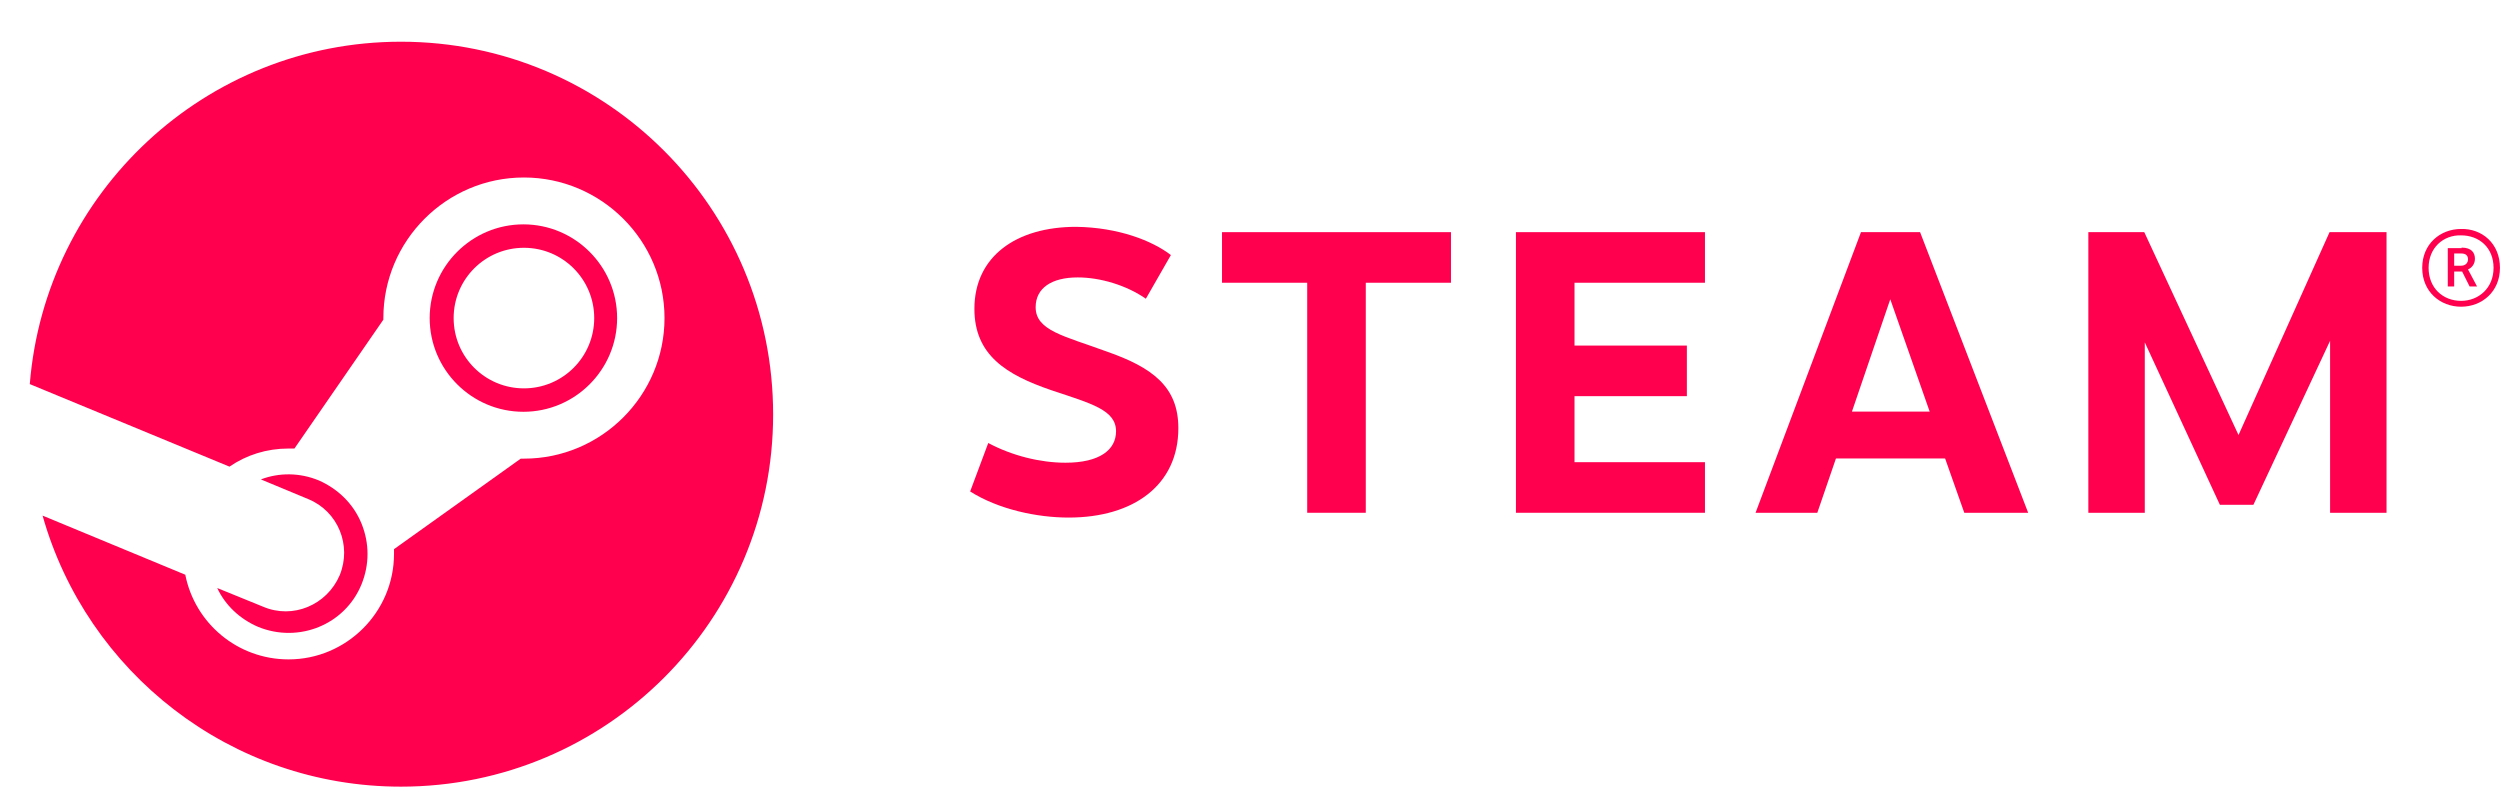 <svg width="1678" height="540" viewBox="0 0 1678 540" fill="none" xmlns="http://www.w3.org/2000/svg">
<g filter="url(#filter0_dd_118_12219)">
<path d="M269.107 0C137.941 0 30.364 101.144 20 229.807L154.024 285.204C165.461 277.341 179.042 273.052 193.696 273.052C195.125 273.052 196.197 273.052 197.627 273.052L257.312 186.562C257.312 186.204 257.312 185.847 257.312 185.49C257.312 133.667 299.485 91.136 351.665 91.136C403.488 91.136 446.019 133.309 446.019 185.49C446.019 237.312 403.846 279.843 351.665 279.843C350.951 279.843 350.236 279.843 349.521 279.843L264.46 340.6C264.46 341.673 264.46 342.745 264.46 343.817C264.46 382.773 232.652 414.582 193.696 414.582C159.385 414.582 130.793 390.279 124.36 357.756L28.578 318.084C58.242 423.159 154.739 500 269.107 500C407.062 500 518.928 388.134 518.928 250.179C518.928 111.866 407.062 0 269.107 0Z" fill="#FF004E"/>
<path d="M176.537 379.197L145.801 366.688C151.162 378.125 160.811 387.417 173.32 392.778C200.483 403.858 231.576 391.349 242.656 364.186C248.017 350.963 248.017 336.667 242.656 323.443C237.295 310.219 226.93 300.212 214.064 294.494C201.197 289.133 187.259 289.133 175.107 293.779L206.916 307.003C226.93 315.223 236.223 338.096 228.002 358.111C219.425 378.125 196.551 387.775 176.537 379.197Z" fill="#FF004E"/>
<path d="M414.208 185.492C414.208 150.824 385.974 122.59 351.306 122.59C316.639 122.59 288.404 150.824 288.404 185.492C288.404 220.16 316.639 248.394 351.306 248.394C385.974 248.394 414.208 220.16 414.208 185.492ZM304.487 185.492C304.487 159.402 325.574 138.315 351.664 138.315C377.754 138.315 398.84 159.402 398.84 185.492C398.84 211.582 377.754 232.669 351.664 232.669C325.574 232.669 304.487 211.582 304.487 185.492Z" fill="#FF004E"/>
</g>
<path d="M785.903 171.193L769.105 200.499C756.239 191.564 738.726 186.203 723.358 186.203C705.845 186.203 695.124 193.351 695.124 206.218C695.124 221.943 714.423 225.517 742.657 235.882C773.394 246.604 790.906 259.47 790.906 287.347C790.906 325.589 760.885 347.39 717.282 347.39C696.196 347.39 670.463 342.029 651.164 329.877L663.315 297.354C679.398 305.932 698.34 310.578 715.138 310.578C738.011 310.578 749.091 302 749.091 289.491C749.091 275.195 732.65 270.907 705.846 261.972C675.467 251.607 654.023 238.383 654.023 207.29C654.023 172.265 681.9 152.25 722.286 152.25C750.52 152.608 773.394 161.543 785.903 171.193Z" fill="#FF004E"/>
<path d="M916.713 189.777V344.173H877.4V189.777H820.216V155.824H973.897V189.777H916.713Z" fill="#FF004E"/>
<path d="M1056.81 189.777V231.95H1132.22V265.903H1056.81V310.22H1144.37V344.173H1017.5V155.824H1144.37V189.777H1056.81Z" fill="#FF004E"/>
<path d="M1232.29 307.719L1219.78 344.173H1178.33L1249.09 155.824H1288.76L1361.31 344.173H1318.43L1305.56 307.719H1232.29ZM1268.75 200.857L1243.02 276.268H1295.2L1268.75 200.857Z" fill="#FF004E"/>
<path d="M1563.96 228.734L1512.49 338.812H1489.98L1439.58 229.806V344.173H1401.7V155.824H1439.23L1502.49 291.993L1563.6 155.824H1601.84V344.173H1563.96V228.734Z" fill="#FF004E"/>
<path d="M1677.97 179.774C1677.97 195.857 1665.82 205.864 1651.88 205.864C1637.94 205.864 1625.79 195.857 1625.79 179.774C1625.79 163.691 1637.94 153.684 1651.88 153.684C1665.82 153.326 1677.97 163.334 1677.97 179.774ZM1630.08 179.774C1630.08 193.355 1639.73 201.933 1651.88 201.933C1663.68 201.933 1673.68 193.355 1673.68 179.774C1673.68 166.193 1664.03 157.973 1651.88 157.973C1640.09 157.615 1630.08 166.193 1630.08 179.774ZM1652.24 166.193C1659.03 166.193 1661.17 169.767 1661.17 173.698C1661.17 177.272 1659.03 179.774 1656.53 180.846L1662.6 192.283H1657.6L1652.6 182.276H1647.24V192.283H1642.95V166.55H1652.24V166.193ZM1647.24 178.344H1651.88C1654.74 178.344 1656.53 176.557 1656.53 174.055C1656.53 171.554 1655.1 170.124 1651.88 170.124H1647.24V178.344Z" fill="#FF004E"/>
<defs>
<filter id="filter0_dd_118_12219" x="0" y="0" width="538.928" height="540" filterUnits="userSpaceOnUse" color-interpolation-filters="sRGB">
<feFlood flood-opacity="0" result="BackgroundImageFix"/>
<feColorMatrix in="SourceAlpha" type="matrix" values="0 0 0 0 0 0 0 0 0 0 0 0 0 0 0 0 0 0 127 0" result="hardAlpha"/>
<feMorphology radius="4" operator="erode" in="SourceAlpha" result="effect1_dropShadow_118_12219"/>
<feOffset dy="8"/>
<feGaussianBlur stdDeviation="4"/>
<feComposite in2="hardAlpha" operator="out"/>
<feColorMatrix type="matrix" values="0 0 0 0 0 0 0 0 0 0 0 0 0 0 0 0 0 0 0.04 0"/>
<feBlend mode="normal" in2="BackgroundImageFix" result="effect1_dropShadow_118_12219"/>
<feColorMatrix in="SourceAlpha" type="matrix" values="0 0 0 0 0 0 0 0 0 0 0 0 0 0 0 0 0 0 127 0" result="hardAlpha"/>
<feMorphology radius="4" operator="erode" in="SourceAlpha" result="effect2_dropShadow_118_12219"/>
<feOffset dy="20"/>
<feGaussianBlur stdDeviation="12"/>
<feComposite in2="hardAlpha" operator="out"/>
<feColorMatrix type="matrix" values="0 0 0 0 0 0 0 0 0 0 0 0 0 0 0 0 0 0 0.1 0"/>
<feBlend mode="normal" in2="effect1_dropShadow_118_12219" result="effect2_dropShadow_118_12219"/>
<feBlend mode="normal" in="SourceGraphic" in2="effect2_dropShadow_118_12219" result="shape"/>
</filter>
</defs>
</svg>
